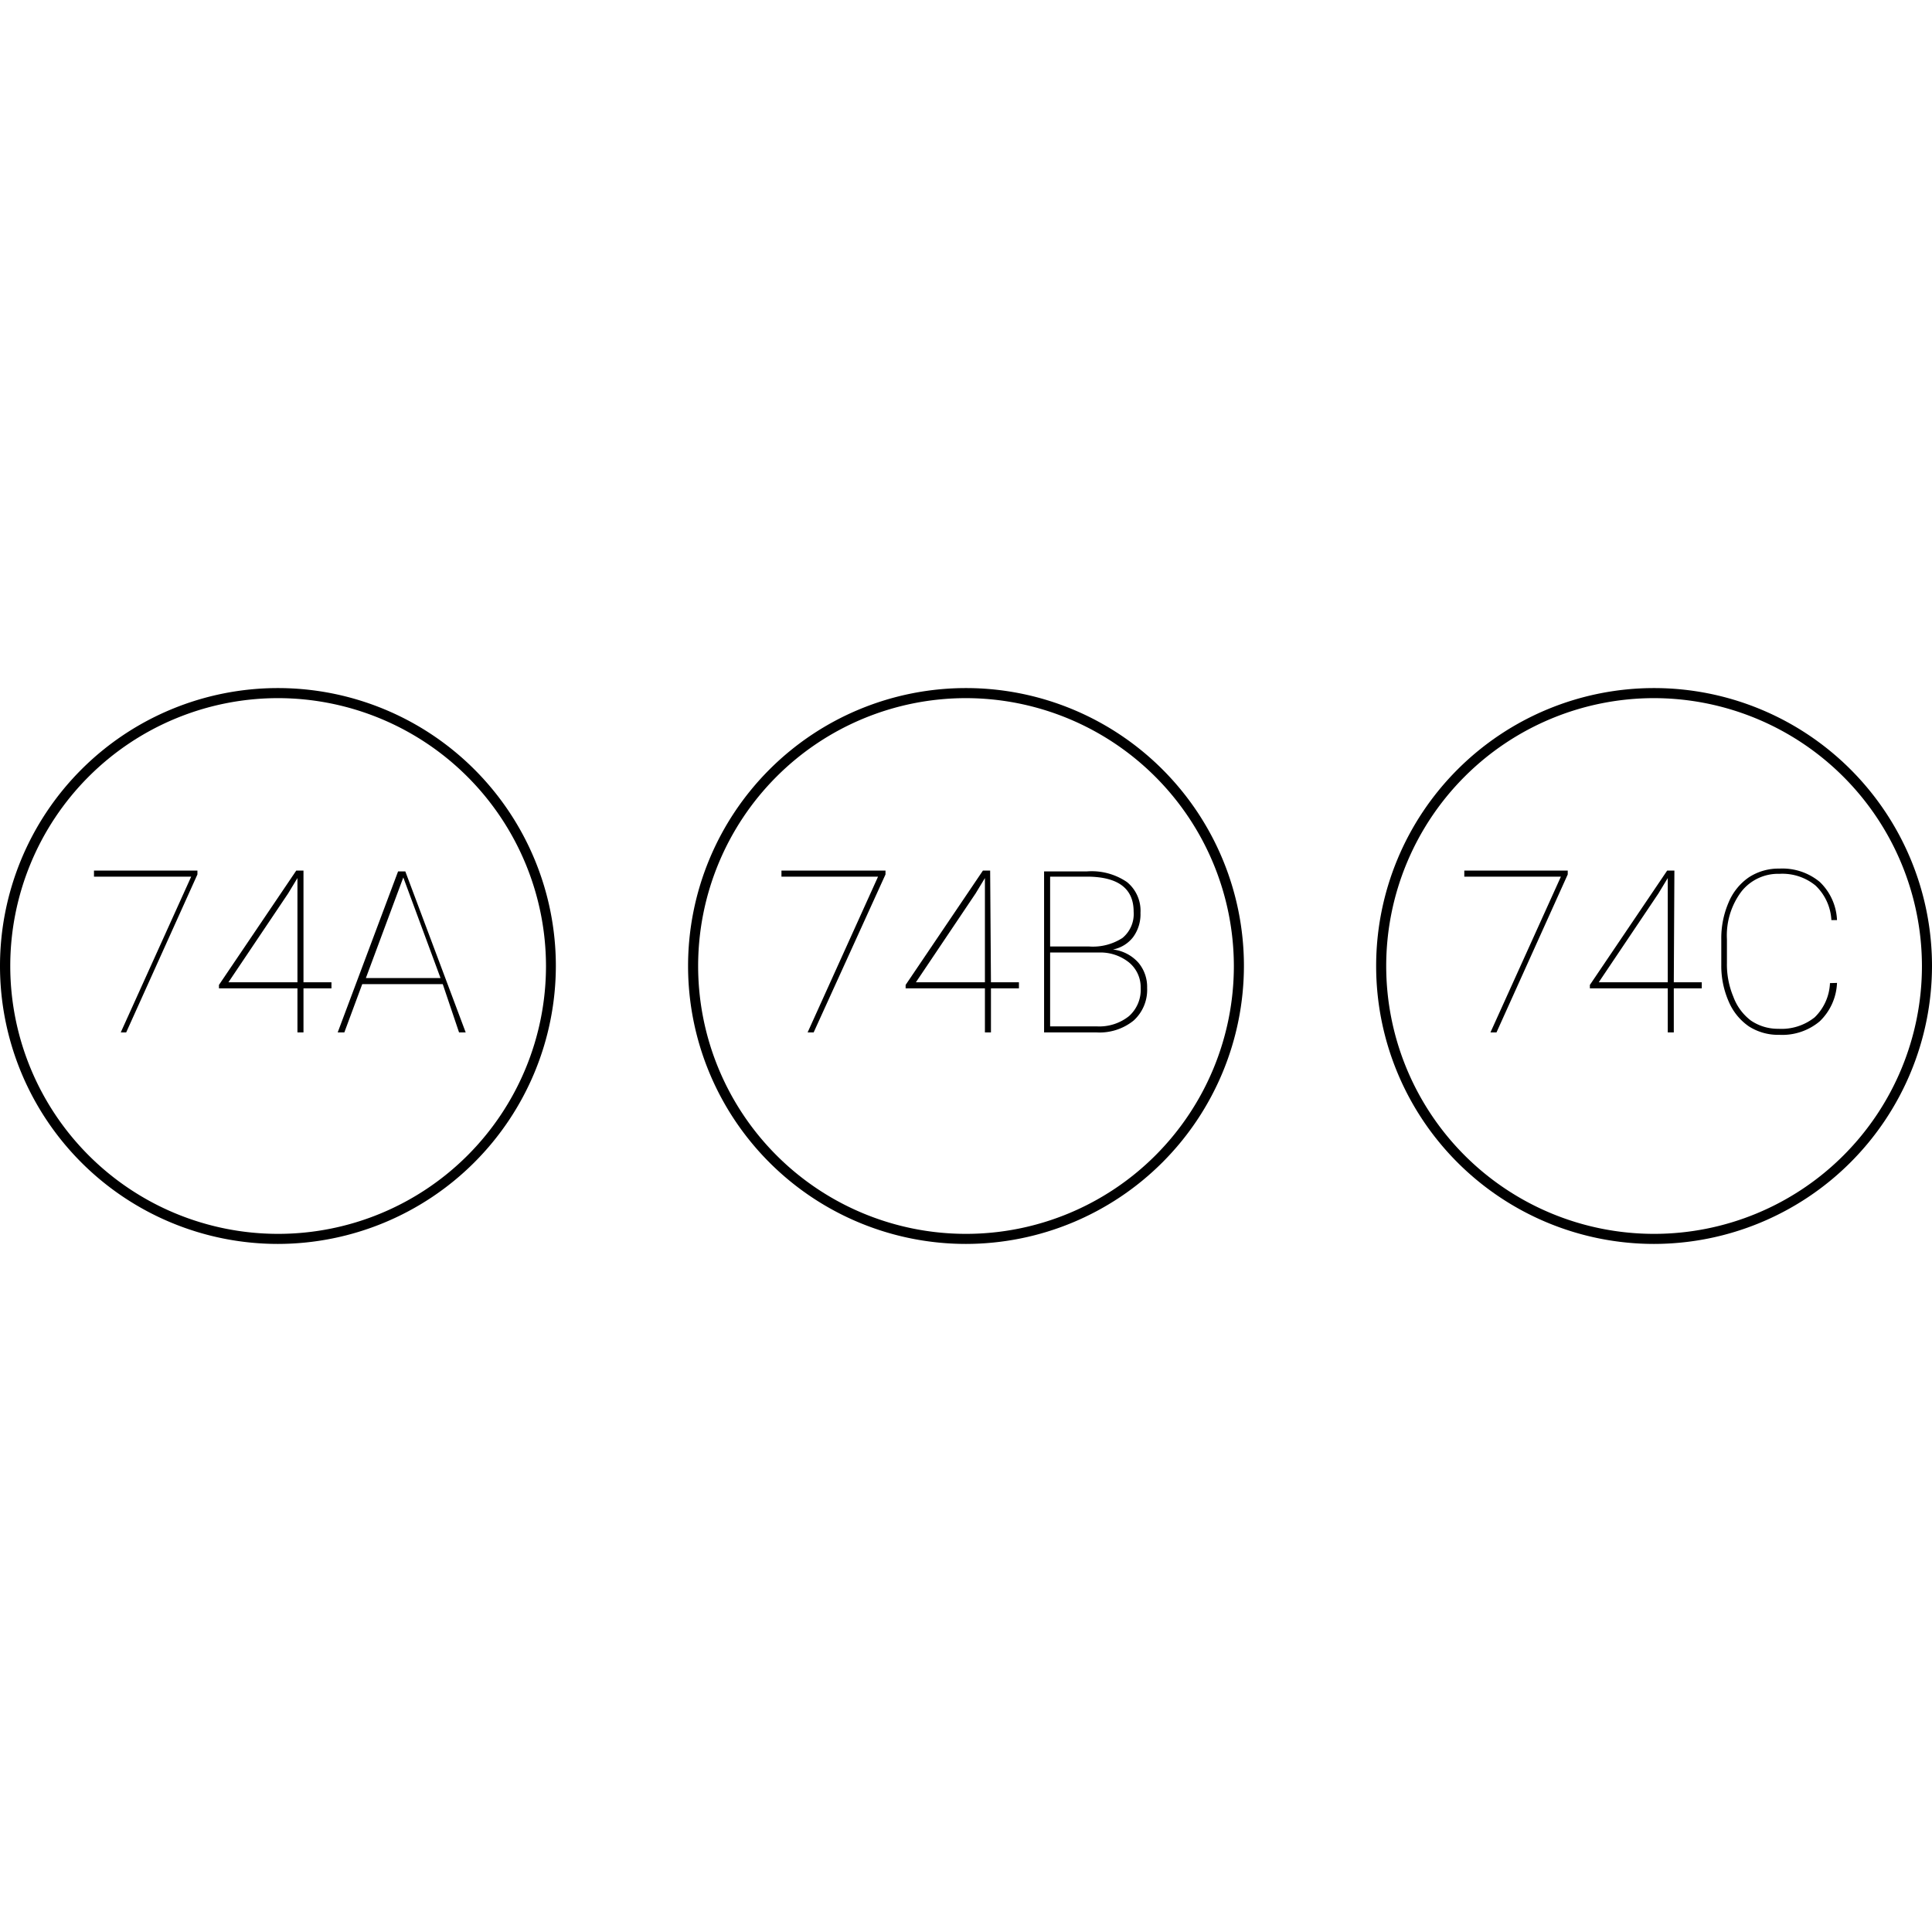 <svg id="Layer_1" data-name="Layer 1" xmlns="http://www.w3.org/2000/svg" viewBox="0 0 96 96"><title>AC-SLD_Icons_Black</title><path d="M13.81,61.81A13.81,13.81,0,1,1,27.62,48,13.83,13.83,0,0,1,13.81,61.81Zm0-27.12A13.31,13.31,0,1,0,27.13,48,13.33,13.33,0,0,0,13.81,34.69Z"/><path d="M9.81,43.45,6.27,51.3H6l3.5-7.74H4.67v-.3H9.81Z"/><path d="M15.08,48.81h1.39v.3H15.08V51.3h-.3V49.11h-3.9v-.17l3.84-5.68h.36Zm-3.73,0h3.43V43.63l-.46.76Z"/><path d="M22,48.9H18l-.89,2.4h-.33l3-8h.36l3,8h-.33Zm-3.82-.3h3.71l-1.85-5Z"/><path d="M48,61.81A13.81,13.81,0,1,1,61.81,48,13.83,13.83,0,0,1,48,61.81Zm0-27.12A13.31,13.31,0,1,0,61.31,48,13.33,13.33,0,0,0,48,34.69Z"/><path d="M44,43.45,40.43,51.3h-.3l3.5-7.74H38.83v-.3H44Z"/><path d="M49.24,48.81h1.39v.3H49.24V51.3h-.3V49.11H45v-.17l3.84-5.68h.36Zm-3.73,0h3.43V43.63l-.46.76Z"/><path d="M51.88,51.3v-8H54a3.11,3.11,0,0,1,2,.53,1.84,1.84,0,0,1,.67,1.53,1.92,1.92,0,0,1-.37,1.21,1.67,1.67,0,0,1-1,.61,2,2,0,0,1,1.27.66A1.86,1.86,0,0,1,57,49.09a2.06,2.06,0,0,1-.67,1.62,2.69,2.69,0,0,1-1.85.59Zm.3-4.27h1.93a2.71,2.71,0,0,0,1.66-.42,1.54,1.54,0,0,0,.56-1.31q0-1.71-2.26-1.74H52.18Zm0,.3V51H54.5a2.36,2.36,0,0,0,1.6-.51,1.75,1.75,0,0,0,.58-1.4,1.6,1.6,0,0,0-.56-1.25,2.26,2.26,0,0,0-1.51-.51Z"/><path d="M82.19,61.81A13.81,13.81,0,1,1,96,48,13.83,13.83,0,0,1,82.19,61.81Zm0-27.12A13.31,13.31,0,1,0,95.5,48,13.33,13.33,0,0,0,82.19,34.69Z"/><path d="M77.9,43.45,74.36,51.3h-.3l3.5-7.74H72.76v-.3H77.9Z"/><path d="M83.17,48.81h1.39v.3H83.17V51.3h-.3V49.11H79v-.17l3.84-5.68h.36Zm-3.73,0h3.43V43.63l-.46.76Z"/><path d="M91.28,48.84a2.8,2.8,0,0,1-.86,1.91,2.89,2.89,0,0,1-2,.67A2.7,2.7,0,0,1,86.9,51a2.85,2.85,0,0,1-1-1.23,4.4,4.4,0,0,1-.37-1.82V46.68a4.48,4.48,0,0,1,.36-1.83,2.84,2.84,0,0,1,1-1.25,2.69,2.69,0,0,1,1.53-.44,2.91,2.91,0,0,1,2,.66,2.78,2.78,0,0,1,.86,1.9H91A2.55,2.55,0,0,0,90.21,44a2.6,2.6,0,0,0-1.79-.58,2.32,2.32,0,0,0-1.89.88,3.63,3.63,0,0,0-.72,2.37v1.18a4.16,4.16,0,0,0,.32,1.68A2.61,2.61,0,0,0,87,50.71a2.38,2.38,0,0,0,1.37.41,2.64,2.64,0,0,0,1.8-.57,2.51,2.51,0,0,0,.76-1.7Z"/></svg>